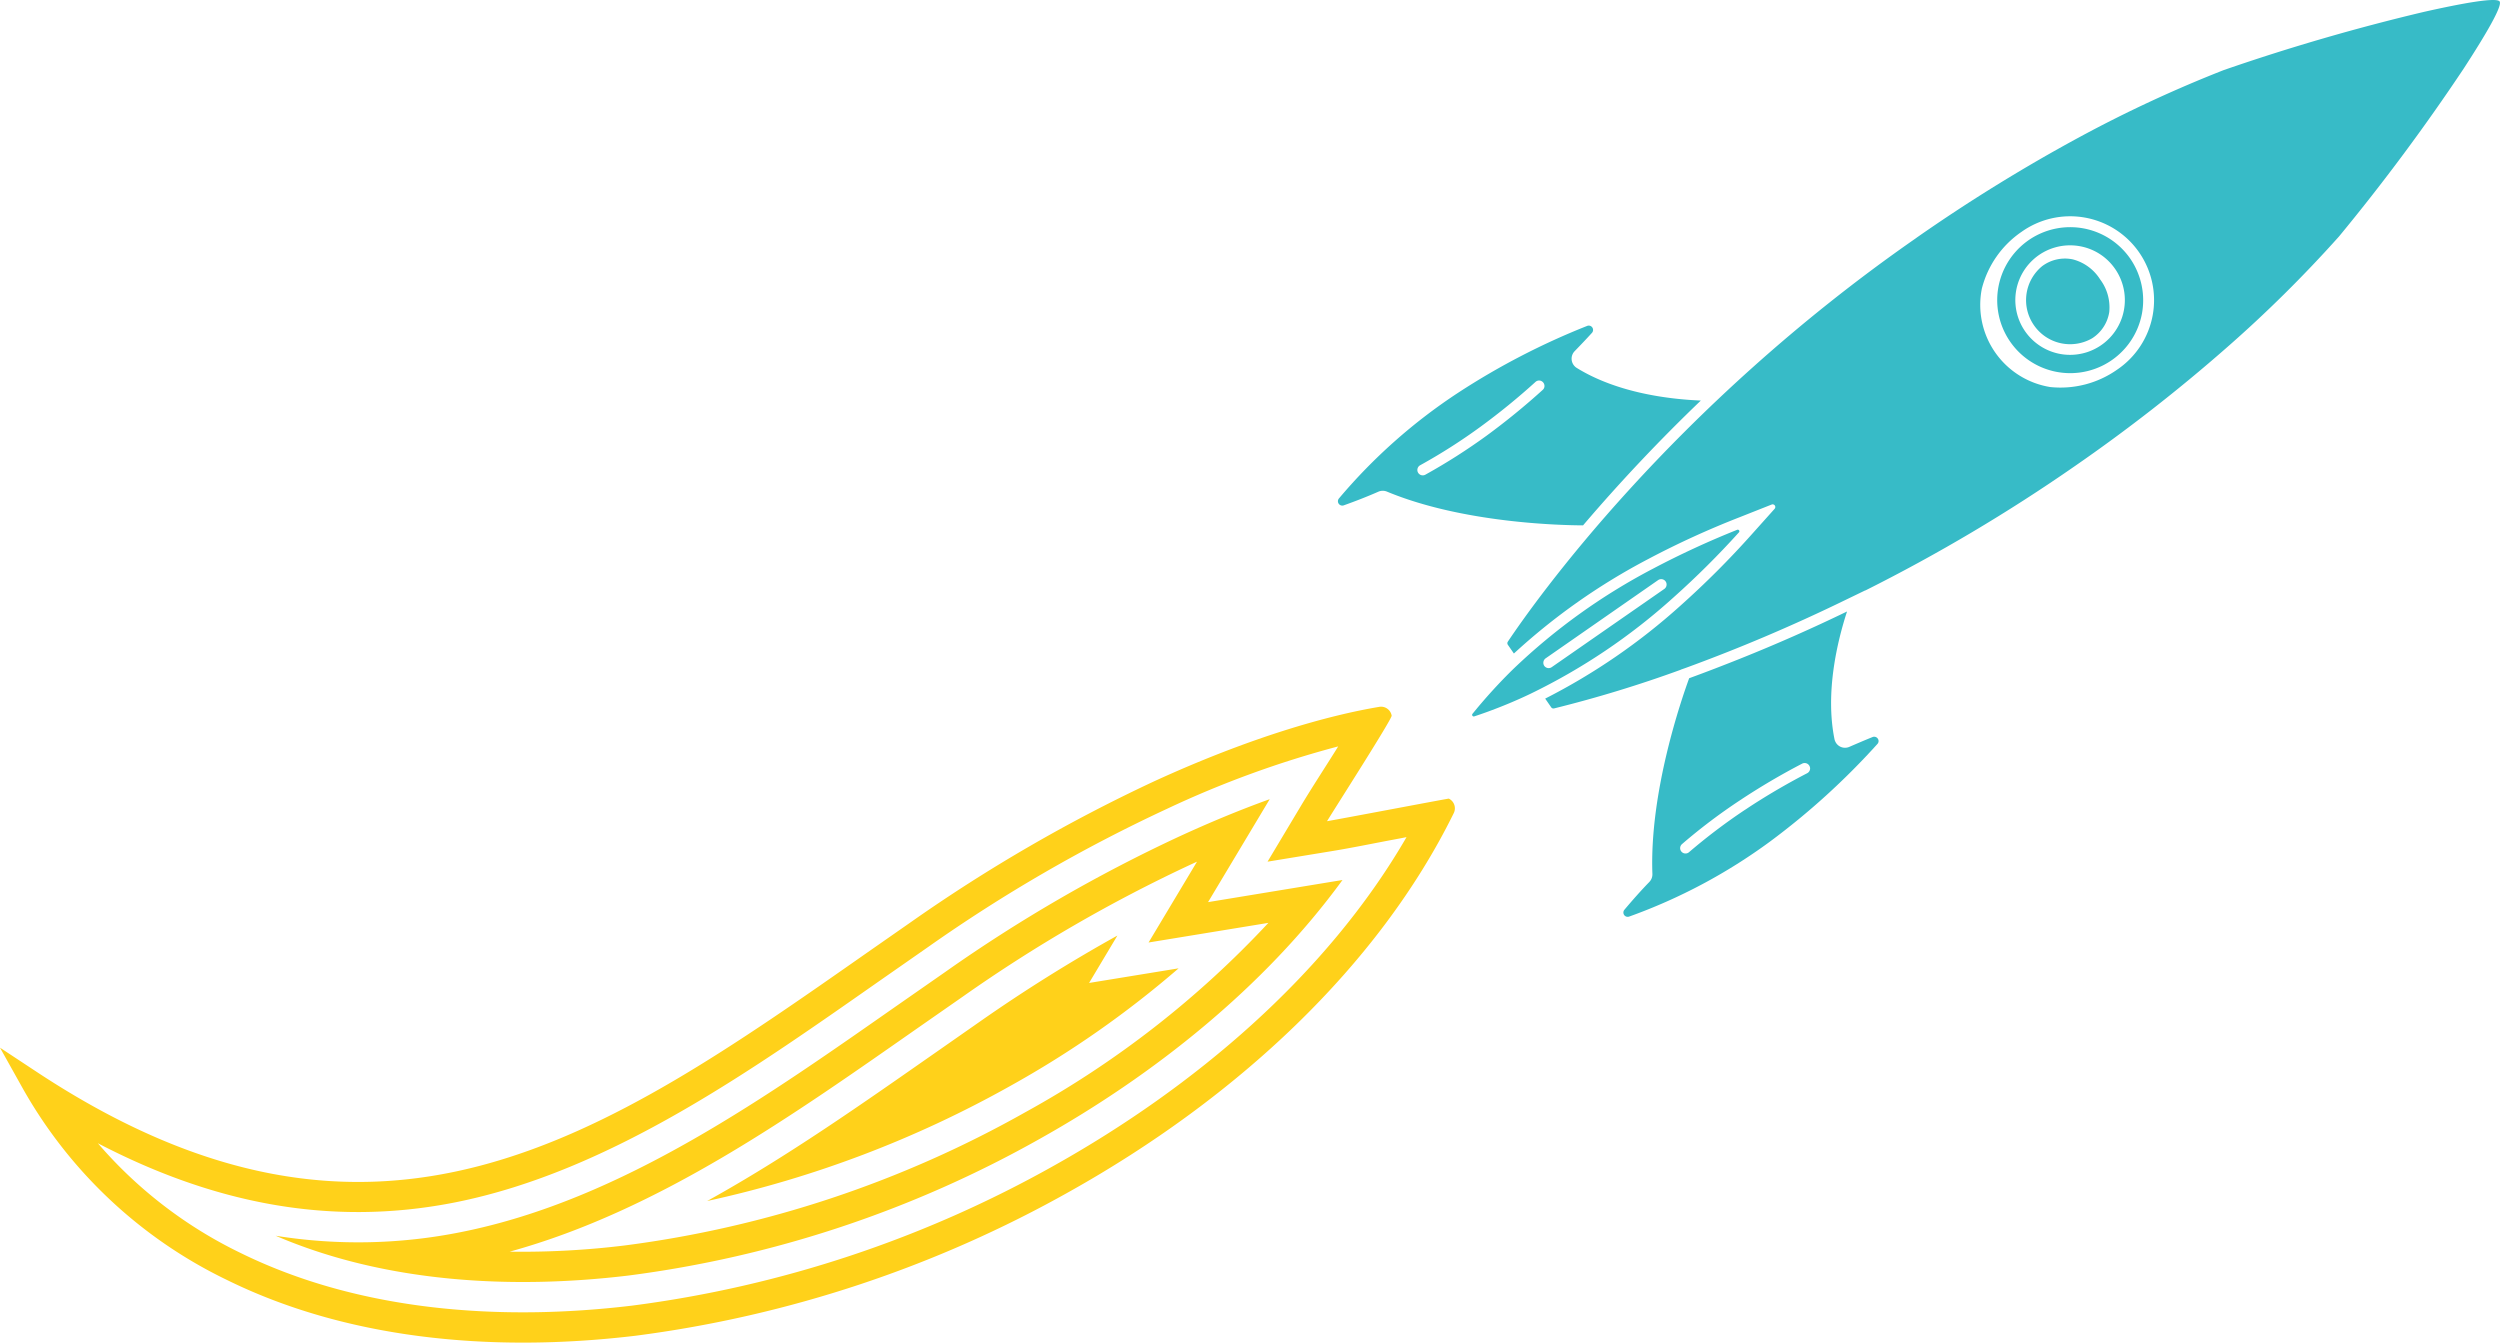 <svg id="Группа_1" data-name="Группа 1" xmlns="http://www.w3.org/2000/svg" width="270" height="145" viewBox="0 0 270 145"><defs><style>.cls-1,.cls-2{fill:#37bbc7;fill-rule:evenodd}.cls-2{fill:#ffd11a}</style></defs><path class="cls-1" d="M1094.61,2667.22a94.889,94.889,0,0,0-9.07,4.19,65.994,65.994,0,0,0-15.08,10.82q-1.815,1.77-3.53,3.78c-0.31.36-.6,0.72-0.9,1.08a0.177,0.177,0,0,0,.19.28c0.45-.15.89-0.3,1.33-0.46q2.52-.915,4.78-2a65.906,65.906,0,0,0,15.39-10.37,92.442,92.442,0,0,0,7.08-7.04,0.168,0.168,0,0,0,.02-0.22,0.172,0.172,0,0,0-.21-0.06h0Zm1.57,0.5a96.2,96.2,0,0,1-7.69,7.69,67.617,67.617,0,0,1-14.61,10.04l0.65,0.94a0.291,0.291,0,0,0,.31.12,134.038,134.038,0,0,0,13.69-4.18v-0.01l0.51-.18a181.274,181.274,0,0,0,16.95-7.19l2.46-1.19-0.01.02a184.038,184.038,0,0,0,22.6-13.41,180.2,180.2,0,0,0,16.4-12.79,139.358,139.358,0,0,0,12.18-12.05,221.855,221.855,0,0,0,13.45-18.11c2.46-3.78,4.21-6.8,3.89-7.26s-3.76.13-8.16,1.12a224.276,224.276,0,0,0-21.64,6.29,141.065,141.065,0,0,0-15.54,7.22,181.629,181.629,0,0,0-17.64,10.89l-0.05.04c-26.49,18.42-41.2,39.27-44.09,43.59a0.3,0.3,0,0,0,.01.33l0.65,0.94a67.95,67.95,0,0,1,14.5-10.2,94.6,94.6,0,0,1,9.88-4.52l3.46-1.37a0.288,0.288,0,0,1,.32.46l-2.48,2.77h0Zm39.25-28.68a5.914,5.914,0,1,1-3.81-2.45,5.872,5.872,0,0,1,3.81,2.45h0Zm-2.47,7.49a4.121,4.121,0,0,0,1.84-2.83,5.034,5.034,0,0,0-.99-3.53,4.954,4.954,0,0,0-2.96-2.16,4.113,4.113,0,0,0-3.29.73,4.743,4.743,0,0,0-.89,6.39,4.744,4.744,0,0,0,6.29,1.4h0Zm-4.54,5.27a8.989,8.989,0,0,1-7.38-10.63,10.588,10.588,0,0,1,4.27-6.12,9.058,9.058,0,1,1,10.33,14.88,10.614,10.614,0,0,1-7.22,1.87h0Zm9.92-7.98a7.939,7.939,0,0,0-1.29-5.91,7.883,7.883,0,1,0,1.29,5.91h0Zm-31.86,32.22q-5.7,2.76-11.55,5.1c-1.8.72-3.64,1.43-5.5,2.11-0.84,2.3-4.3,12.31-3.97,21.14a1.184,1.184,0,0,1-.33.86c-0.95.98-1.83,1.98-2.69,3a0.464,0.464,0,0,0,.51.74,59.665,59.665,0,0,0,15.21-8.1,78.627,78.627,0,0,0,11.6-10.54,0.454,0.454,0,0,0,.04-0.58,0.471,0.471,0,0,0-.56-0.17c-0.84.34-1.68,0.7-2.51,1.06a1.155,1.155,0,0,1-1.53-.6,1.043,1.043,0,0,1-.08-0.25c-1.01-5.05.31-10.54,1.36-13.77h0Zm-4.84,16.43a0.585,0.585,0,0,1,.78.25,0.626,0.626,0,0,1,.07.22h0a0.582,0.582,0,0,1-.32.57q-2.46,1.275-4.81,2.73c-0.61.38-1.21,0.76-1.8,1.16l-0.13.08a63.023,63.023,0,0,0-6.02,4.56,0.578,0.578,0,1,1-.75-0.88,61.525,61.525,0,0,1,6.26-4.73,73.042,73.042,0,0,1,6.72-3.96h0Zm-23.67-25.73a183.891,183.891,0,0,1,12.72-13.48c-3.39-.14-9.02-0.81-13.41-3.53a0.9,0.9,0,0,1-.19-0.15,1.168,1.168,0,0,1-.03-1.65c0.63-.65,1.26-1.31,1.87-1.98a0.468,0.468,0,0,0,.04-0.58,0.462,0.462,0,0,0-.56-0.17,78.055,78.055,0,0,0-13.92,7.21,59.557,59.557,0,0,0-12.89,11.43,0.471,0.471,0,0,0,.52.74c1.26-.45,2.5-0.93,3.75-1.48a1.193,1.193,0,0,1,.91-0.01c8.16,3.4,18.76,3.64,21.19,3.65h0Zm-5.14-15.49a0.574,0.574,0,0,1,.82.04,0.581,0.581,0,0,1,.15.34h0a0.552,0.552,0,0,1-.19.48,75.442,75.442,0,0,1-6.04,4.93,64.6,64.6,0,0,1-6.62,4.22,0.582,0.582,0,1,1-.56-1.02,61.082,61.082,0,0,0,6.49-4.14,72.748,72.748,0,0,0,5.95-4.85h0Zm13.25,21.4a0.582,0.582,0,0,1,.81.15,0.558,0.558,0,0,1,.1.28h0a0.582,0.582,0,0,1-.25.53l-12.15,8.44a0.58,0.58,0,0,1-.81-0.14,0.59,0.59,0,0,1,.15-0.81l12.15-8.45h0Z" transform="translate(-907 -2610)"/><path id="Shape_24_copy" data-name="Shape 24 copy" class="cls-2" d="M1055.96,2686.34a1.164,1.164,0,0,1,1.34.95c0.06,0.34-6.24,10.17-6.98,11.4,1.26-.21,13.12-2.46,13.15-2.44a1.168,1.168,0,0,1,.54,1.56c-8.15,16.56-23.43,30.76-41.48,40.87a129.526,129.526,0,0,1-46.894,15.58c-15.97,1.91-31.458.22-44.137-6.03a50.421,50.421,0,0,1-22.168-20.91L907,2723.15l3.987,2.63c36.681,24.21,61.169,7.06,89.743-12.95l4.66-3.25a172.905,172.905,0,0,1,26.24-15.19c10.44-4.79,18.83-7.13,24.33-8.05h0Zm-72.588,53.37a118.392,118.392,0,0,0,32.778-12.45,107.61,107.61,0,0,0,18.14-12.68l-9.67,1.58,3.06-5.12a169.285,169.285,0,0,0-14.82,9.27l-4.65,3.25c-7.99,5.58-16.181,11.36-24.838,16.15h0Zm52.908-36.65c-0.19.08-.37,0.17-0.55,0.25a160.723,160.723,0,0,0-24.74,14.32l-4.65,3.24c-13.573,9.48-28.091,19.85-44.3,24.31a91.119,91.119,0,0,0,12.424-.67,119.154,119.154,0,0,0,43.272-14.39,105.036,105.036,0,0,0,26.25-20.45l-12.94,2.12,5.23-8.73h0Zm15.25-12.45a108.388,108.388,0,0,0-18.53,6.76,166.857,166.857,0,0,0-25.74,14.89l-4.66,3.25c-13.934,9.73-29.512,20.98-46.463,24.35-13.911,2.76-26.633-.17-38.57-6.39a47.685,47.685,0,0,0,15.375,11.83c12.91,6.36,28.2,7.4,42.3,5.71a125.921,125.921,0,0,0,45.693-15.18c14.89-8.35,29.28-20.4,37.97-35.42-0.49.1-.98,0.19-1.46,0.28-2.19.41-4.4,0.87-6.6,1.23l-6.95,1.14,3.62-6.05c1.14-1.9,2.37-3.78,3.55-5.66,0.15-.24.31-0.49,0.46-0.74h0Zm-7.4,5.7c-3.39,1.22-6.69,2.61-9.77,4.03a163.476,163.476,0,0,0-25.24,14.61l-4.65,3.24c-14.4,10.05-30.173,21.4-47.7,24.88a56.258,56.258,0,0,1-20,.39c11.807,5.08,25.492,5.81,38.087,4.3a122.451,122.451,0,0,0,44.483-14.79c12.23-6.85,24.19-16.32,32.65-27.93-0.2.04-.41,0.07-0.61,0.1l-13.91,2.29,6.66-11.12h0Z" transform="translate(-907 -2610)"/></svg>